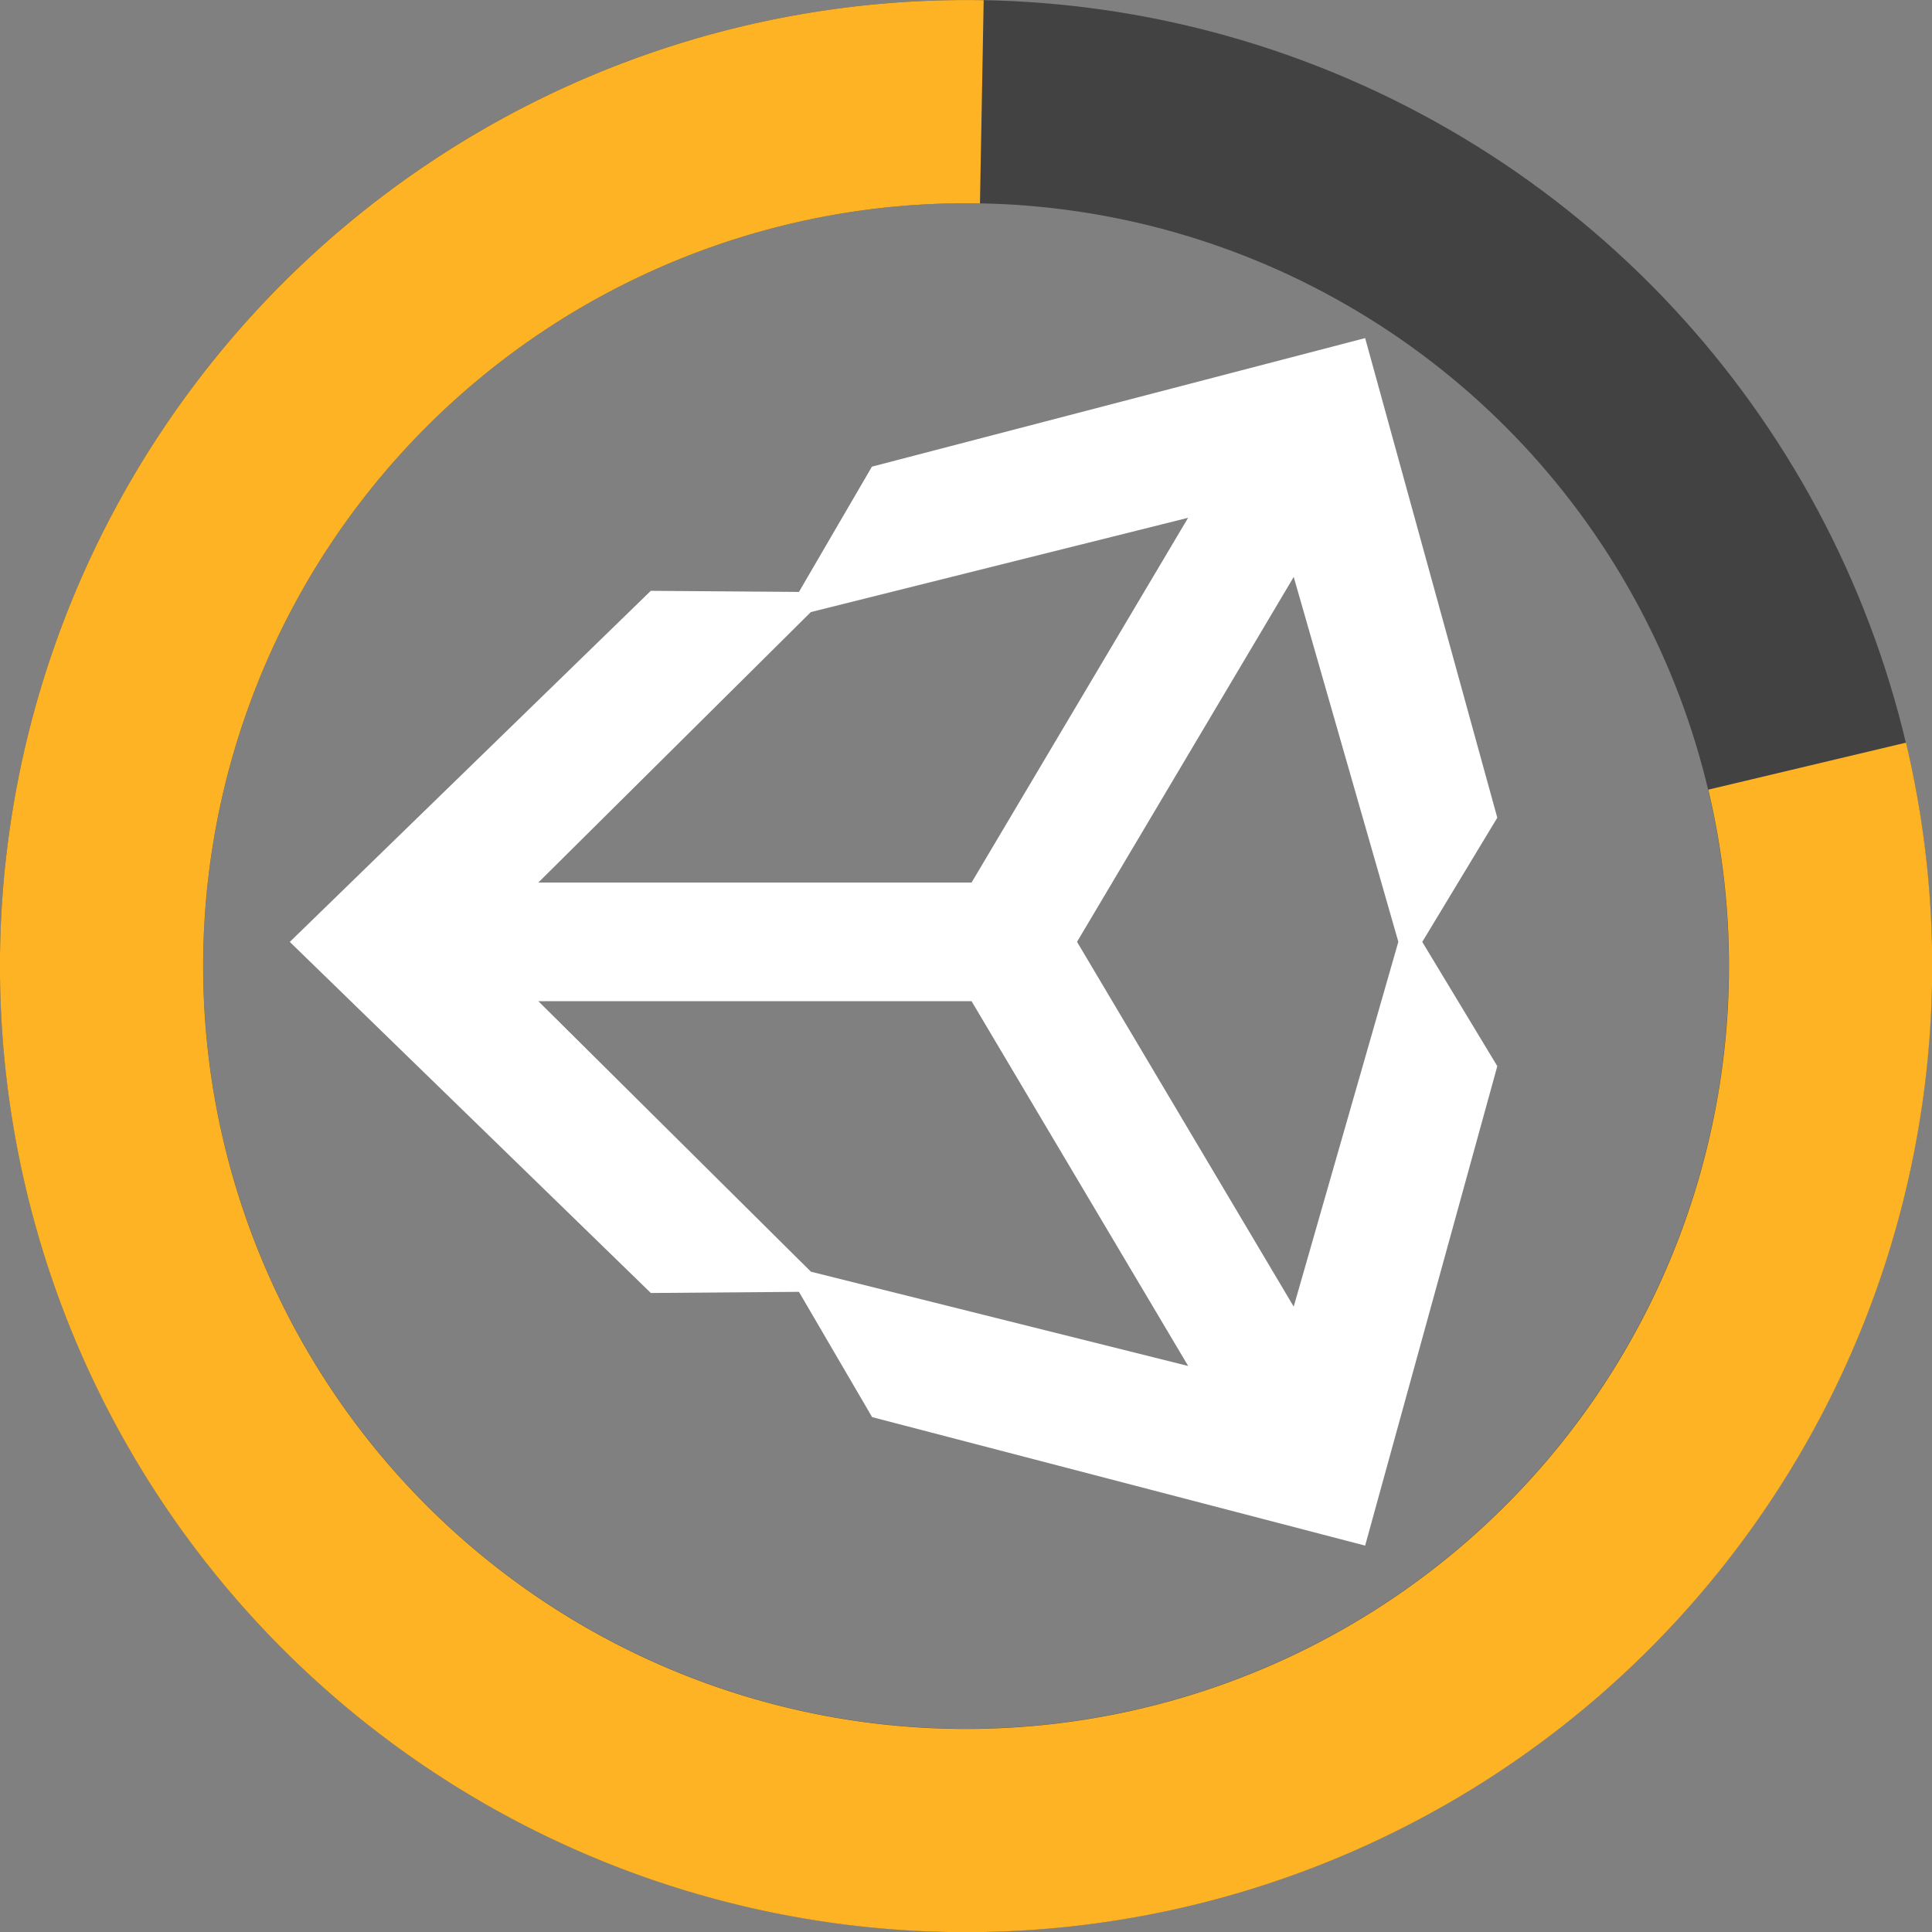 <?xml version="1.0" encoding="UTF-8" standalone="no"?>
<!-- Uploaded to: SVG Repo, www.svgrepo.com, Generator: SVG Repo Mixer Tools -->

<svg
   fill="#000000"
   width="800px"
   height="800px"
   viewBox="0 0 32 32"
   version="1.1"
   id="svg1"
   sodipodi:docname="unity-svgrepo-com.svg"
   inkscape:version="1.3.2 (1:1.3.2+202311252150+091e20ef0f)"
   xmlns:inkscape="http://www.inkscape.org/namespaces/inkscape"
   xmlns:sodipodi="http://sodipodi.sourceforge.net/DTD/sodipodi-0.dtd"
   xmlns="http://www.w3.org/2000/svg"
   xmlns:svg="http://www.w3.org/2000/svg">
  <rect x="0" y="0" width="32" height="32" fill="#808080" stroke="none"/>
  <defs
     id="defs1" />
  <sodipodi:namedview
     id="namedview1"
     pagecolor="#ffffff"
     bordercolor="#000000"
     borderopacity="0.25"
     inkscape:showpageshadow="2"
     inkscape:pageopacity="0.0"
     inkscape:pagecheckerboard="0"
     inkscape:deskcolor="#d1d1d1"
     inkscape:zoom="1.02"
     inkscape:cx="400"
     inkscape:cy="400"
     inkscape:window-width="1920"
     inkscape:window-height="1016"
     inkscape:window-x="0"
     inkscape:window-y="0"
     inkscape:window-maximized="1"
     inkscape:current-layer="svg1" />
  <title
     id="title1">unity</title>
  <path
     d="m 21.428,21.642 -3.589,-6.042 3.589,-6.044 1.733,6.043 -1.733,6.042 z m -7.998,-0.58 -4.513,-4.479 h 7.175 l 3.588,6.042 -6.25,-1.562 z m 0,-10.924 6.249,-1.562 -3.587,6.042 H 8.916 Z M 24.8,13.544 22.611,5.6 14.442,7.729 13.233,9.804 10.779,9.786 4.8,15.601 l 5.98,5.815 2.453,-0.019 1.212,2.075 L 22.611,25.6 24.8,17.659 23.557,15.601 Z"
     id="path1"
     style="fill:#ffffff;fill-opacity:1;stroke:none;stroke-width:0.667;stroke-opacity:1" />
  <ellipse
     style="fill:none;fill-opacity:1;stroke:#424242;stroke-width:3.366;stroke-dasharray:none;stroke-opacity:1"
     id="path4"
     cx="16"
     cy="16"
     rx="14.317"
     ry="14.317" />
  <path
     style="fill:none;fill-opacity:1;stroke:#feb324;stroke-width:3.366;stroke-dasharray:none"
     id="ellipse4"
     transform="scale(1,-1)"
     sodipodi:type="arc"
     sodipodi:cx="16.001257"
     sodipodi:cy="-16.001528"
     sodipodi:rx="14.318542"
     sodipodi:ry="14.318354"
     sodipodi:start="1.5525678"
     sodipodi:end="0.23341104"
     sodipodi:open="true"
     sodipodi:arc-type="arc"
     d="M 16.262,-1.686 A 14.319,14.318 0 0 1 2.541,-11.118 14.319,14.318 0 0 1 7.022,-27.155 14.319,14.318 0 0 1 23.646,-28.108 14.319,14.318 0 0 1 29.932,-12.69" />
</svg>
